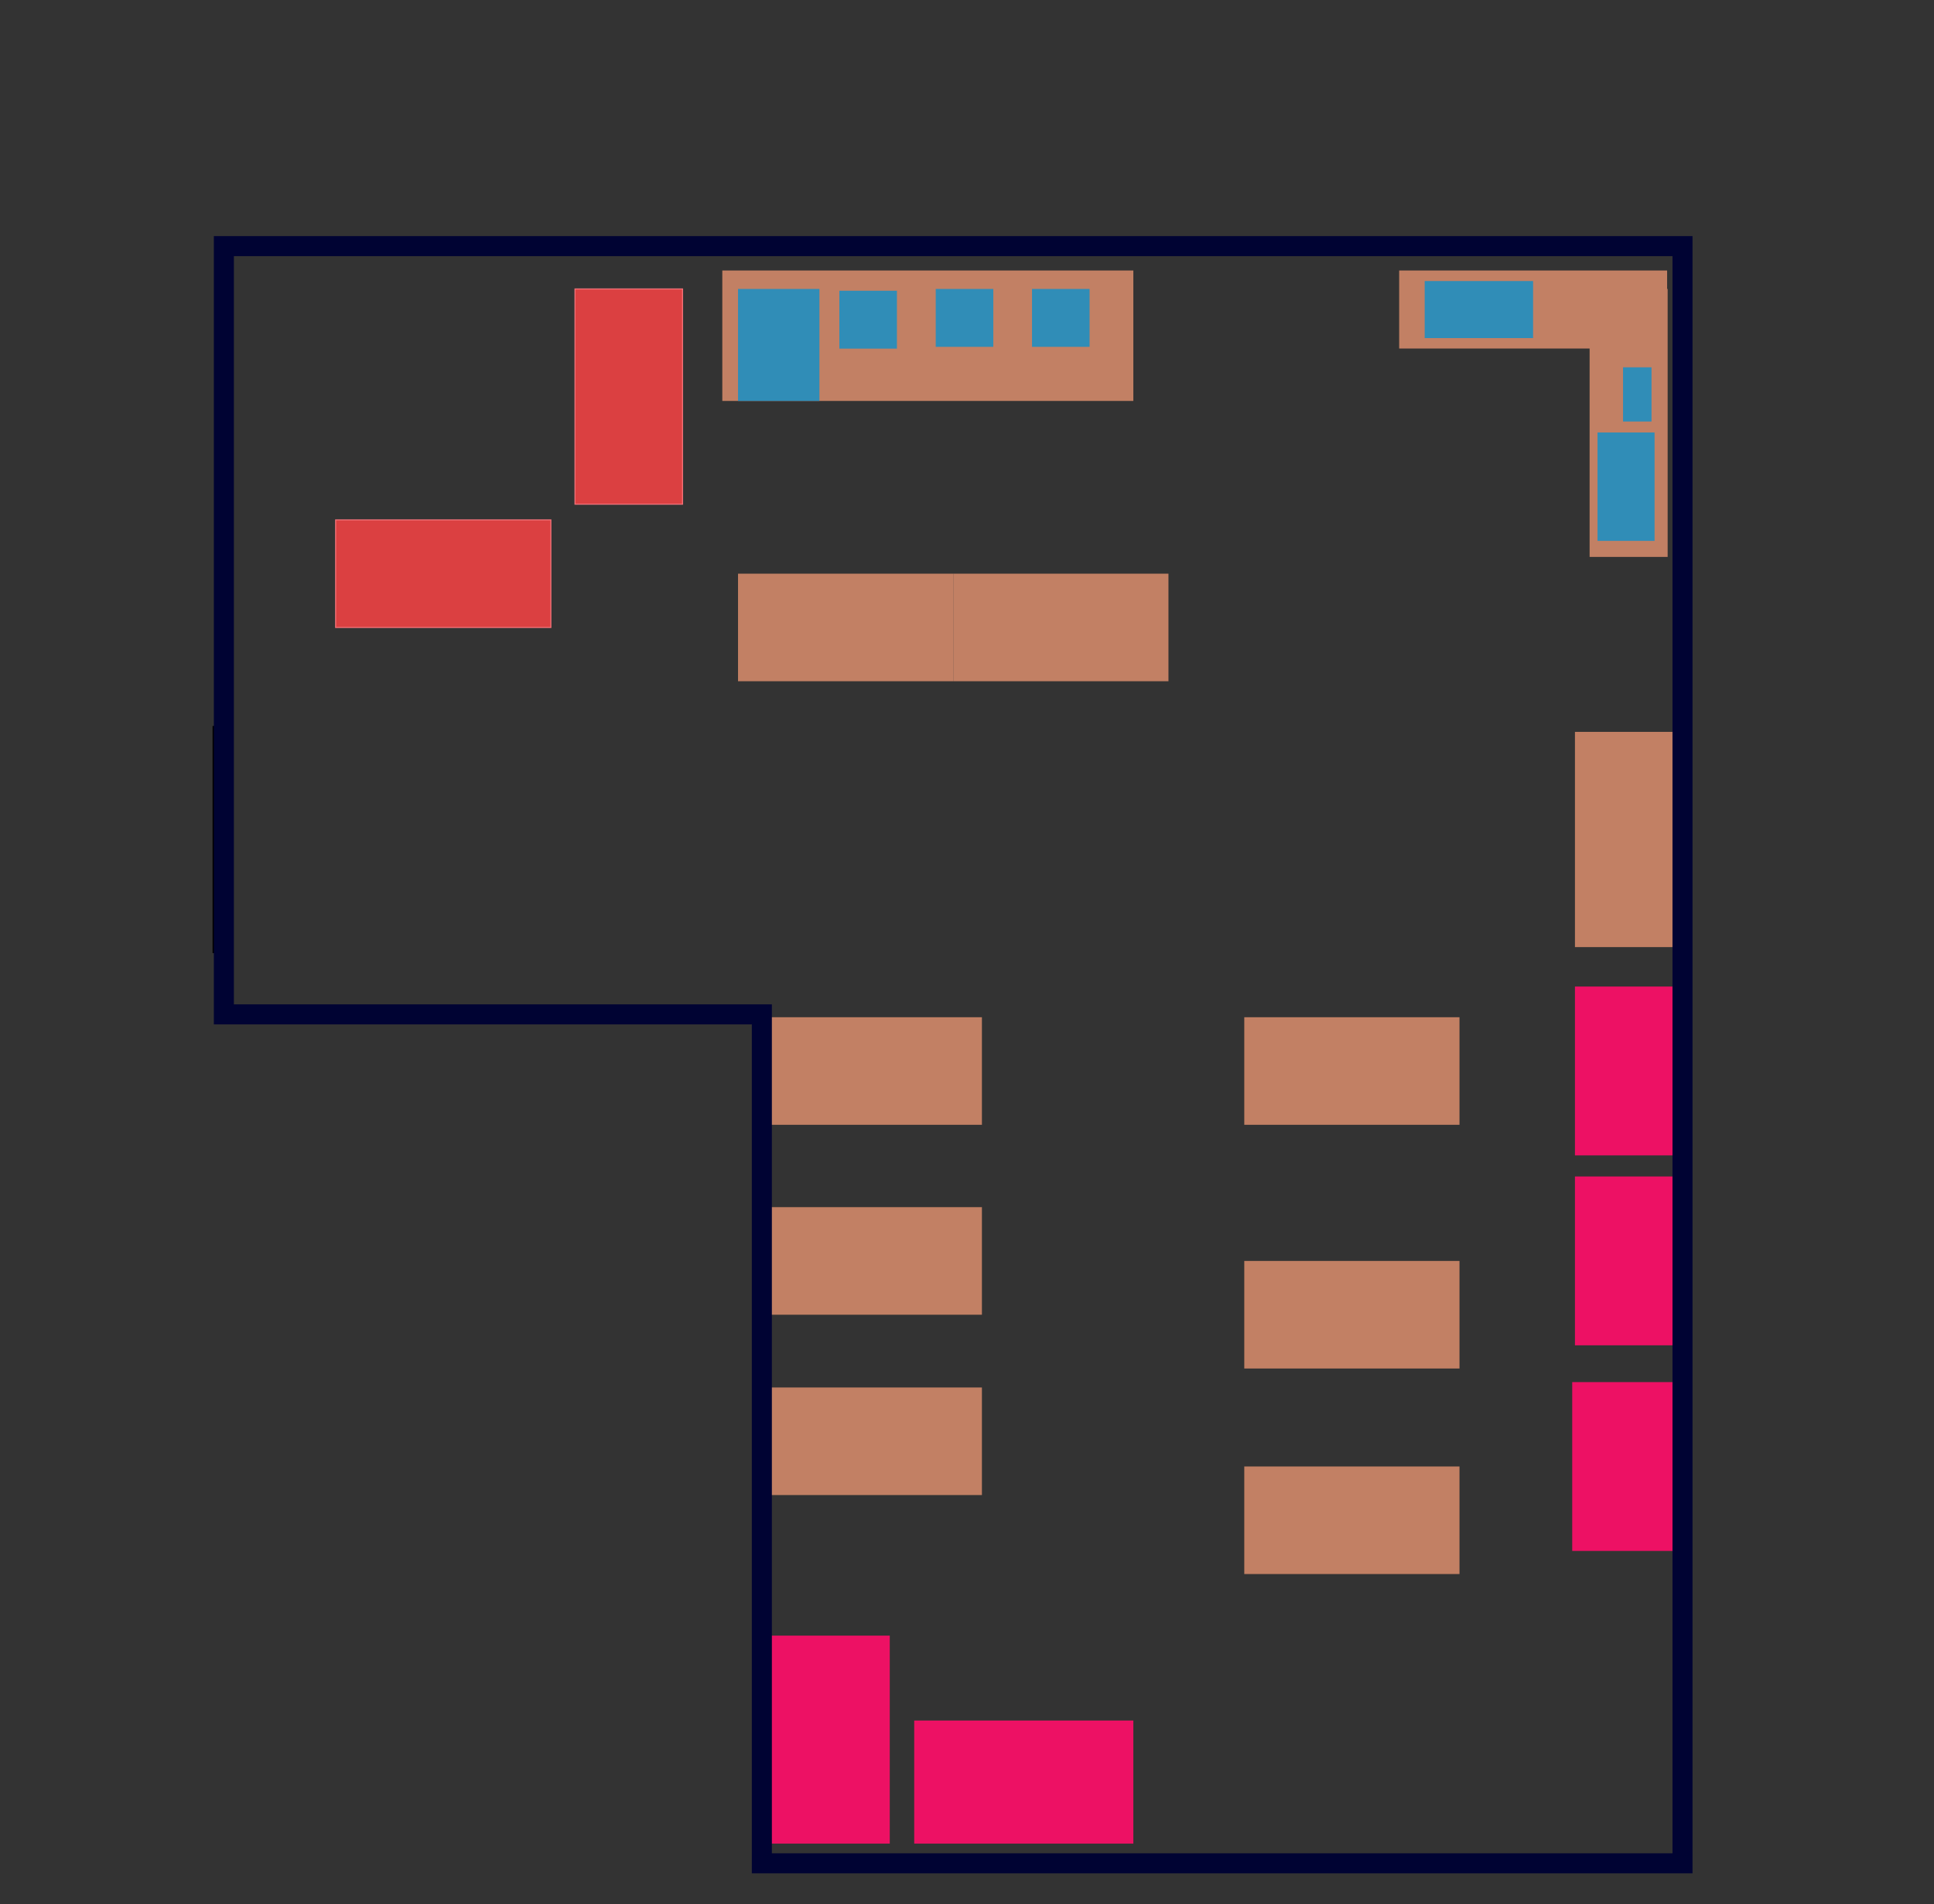 <?xml version="1.0" encoding="utf-8"?>
<!-- Generator: Adobe Illustrator 19.2.1, SVG Export Plug-In . SVG Version: 6.00 Build 0)  -->
<svg version="1.1" xmlns="http://www.w3.org/2000/svg" xmlns:xlink="http://www.w3.org/1999/xlink" x="0px" y="0px"
	 viewBox="0 0 1834.1 1805.6" style="enable-background:new 0 0 1834.1 1805.6;" xml:space="preserve">
<rect x="0" y="0" width="1834.1" height="1805.6" fill="#333333" stroke="none"/>
<style type="text/css">
	.st0{fill:#FFFFFF;stroke:#000000;stroke-width:2;stroke-miterlimit:10;}
	.st1{fill:#C28064;}
	.st2{fill:#308DB7;}
	.st3{fill:#ED1164;}
	.st4{fill:#DB4041;stroke:#F27178;stroke-miterlimit:10;}
	.st5{fill:none;stroke:#000333;stroke-width:19;stroke-miterlimit:10;}
	.st6{fill:#FFF434;stroke:#000000;stroke-width:2;stroke-miterlimit:10;}
	.st7{fill:#72D3F2;stroke:#000000;stroke-width:2;stroke-miterlimit:10;}
	.st8{fill:#F74782;stroke:#000000;stroke-width:2;stroke-miterlimit:10;}
	.st9{fill:none;stroke:#000000;stroke-width:2;stroke-miterlimit:10;}
	.st10{display:none;}
	.st11{display:inline;fill:none;stroke:#000000;stroke-width:2;stroke-miterlimit:10;}
	.st12{display:inline;fill:none;stroke:#000000;stroke-width:10;stroke-miterlimit:10;}
</style>
<g id="Layer_4">
	<g id="Layer_1_2_">
		<polygon class="st0" points="2159.9,246 2159.5,246 2085.7,246 2085.7,352.7 2159.8,352.7 2159.5,458.2 2285.8,458.2 2285.8,246 
					"/>
	</g>
</g>
<g id="Layer_1">
	<rect x="904" y="544" class="st1" width="204.1" height="102"/>
	<rect x="1180" y="1195.7" class="st1" width="204.1" height="102"/>
	<rect x="727.1" y="964.6" class="st1" width="204.1" height="102"/>
	<rect x="727.1" y="1144.7" class="st1" width="204.1" height="102"/>
	<rect x="727.1" y="1315.7" class="st1" width="204.1" height="102"/>
	<rect x="699.9" y="544" class="st1" width="204.1" height="102"/>
	<rect x="1180" y="1390.6" class="st1" width="204.1" height="102"/>
	<rect x="1180" y="964.6" class="st1" width="204.1" height="102"/>
	<rect x="685" y="256.5" class="st1" width="389.8" height="123.7"/>
	<rect x="1326.9" y="256.5" class="st1" width="254.1" height="74"/>
	<rect x="1507.5" y="274" class="st1" width="74" height="254.1"/>
	<rect x="699.9" y="274" class="st2" width="77.2" height="106.2"/>
	<rect x="796" y="275.7" class="st2" width="54.6" height="54.9"/>
	<rect x="978.7" y="274" class="st2" width="54.6" height="54.9"/>
	<rect x="887.4" y="274" class="st2" width="54.6" height="54.9"/>
	<rect x="1351.1" y="266.5" class="st2" width="102.8" height="54.1"/>
	<rect x="1515" y="410.1" class="st2" width="54.1" height="102.8"/>
	<rect x="1539.2" y="348.3" class="st2" width="27" height="51.4"/>
	<rect x="1493.6" y="694" class="st1" width="102" height="204.1"/>
	<rect x="1493.6" y="935.5" class="st3" width="102" height="160.1"/>
	<rect x="1493.6" y="1115.6" class="st3" width="102" height="160.1"/>
	<rect x="1491" y="1310.6" class="st3" width="102" height="160.1"/>
	<rect x="727.1" y="1551" class="st3" width="116.7" height="197.2"/>
	<rect x="867" y="1631.5" class="st3" width="207.8" height="116.7"/>
	<rect x="318.3" y="493" class="st4" width="204.1" height="102"/>
	<rect x="545.3" y="274" class="st4" width="102" height="204.1"/>
	<rect x="201.6" y="688.4" width="11.3" height="215.4"/>
	<rect x="1135.7" y="227.7" width="215.4" height="11.3"/>
	<g id="Layer_1_1_">
		<polygon class="st5" points="725.4,233.4 722.5,233.4 212.3,233.4 212.3,961.9 722.5,961.9 722.5,1766.9 1595.6,1766.9 
			1595.6,233.4 		"/>
	</g>
	<rect x="2203.8" y="329" class="st6" width="28.8" height="20.2"/>
	<rect x="2171.6" y="352.7" class="st6" width="28.8" height="20.2"/>
	<rect x="2171.6" y="376" class="st6" width="28.8" height="20.2"/>
	<rect x="2171.6" y="399.8" class="st6" width="28.8" height="20.2"/>
	<rect x="2203.8" y="352.7" class="st6" width="28.8" height="20.2"/>
	<rect x="2203.8" y="376.3" class="st6" width="28.8" height="20.2"/>
	<polygon class="st7" points="2212.8,420.2 2240.9,420.2 2251.2,428.2 2274.6,428.1 2274.6,446.1 2212.8,446.1 	"/>
	<polygon class="st6" points="2179.3,293.8 2172.8,293.8 2137.7,293.8 2137.7,313 2172.8,313 2179.3,313 2200.8,313 2200.8,293.8 	
		"/>
	<rect x="2159.8" y="261.2" class="st7" width="41" height="29.5"/>
	<polygon class="st7" points="2275.1,265.9 2275.1,261.3 2239.2,261.3 2239.2,278.4 2252.3,278.4 2252.3,303.7 2275.2,303.7 
		2275.2,265.9 	"/>
	<rect x="2253.2" y="318.2" class="st6" width="22" height="30.5"/>
	<rect x="2253.2" y="351.6" class="st7" width="21.4" height="21.1"/>
	<rect x="2253.2" y="376.1" class="st7" width="21.5" height="20.2"/>
	<rect x="2252.8" y="399.6" class="st7" width="21.2" height="21.1"/>
	<polygon class="st7" points="2187.1,430 2187.1,424.1 2171.7,424.1 2171.7,445.4 2173.4,445.4 2187.1,445.4 2200.8,445.4 
		2200.8,430 	"/>
	<rect x="2097.8" y="293.2" class="st8" width="36.8" height="19.7"/>
	<rect x="2137.7" y="261.3" class="st8" width="19.2" height="29.4"/>
	<line class="st9" x1="2097.8" y1="318.2" x2="2097.8" y2="341"/>
	<line class="st9" x1="2204.6" y1="261.2" x2="2233.4" y2="261.3"/>
</g>
<g id="Layer_3" class="st10">
	<rect x="2171.6" y="268.9" class="st11" width="14.2" height="14.2"/>
	<rect x="2148.5" y="296" class="st11" width="14.2" height="14.2"/>
	<rect x="2177" y="296" class="st11" width="14.2" height="14.2"/>
	<rect x="2140.2" y="268.3" class="st11" width="14.2" height="14.2"/>
	<rect x="2109.1" y="296" class="st11" width="14.2" height="14.2"/>
	<rect x="2257.2" y="326.8" class="st11" width="14.2" height="14.2"/>
	<rect x="2178.9" y="355.7" class="st11" width="14.2" height="14.2"/>
	<rect x="2211.1" y="355.7" class="st11" width="14.2" height="14.2"/>
	<rect x="2211.9" y="379.1" class="st11" width="14.2" height="14.2"/>
	<rect x="2256.4" y="379" class="st11" width="14.2" height="14.2"/>
	<rect x="2256.3" y="355.1" class="st11" width="14.2" height="14.2"/>
	<rect x="2257.2" y="267" class="st11" width="14.2" height="14.2"/>
	<rect x="2257.2" y="285.2" class="st11" width="14.2" height="14.2"/>
	<rect x="2256.4" y="402.9" class="st11" width="14.2" height="14.2"/>
	<rect x="2179.1" y="379" class="st11" width="14.2" height="14.2"/>
	<rect x="2179.1" y="403.1" class="st11" width="14.2" height="14.2"/>
	<rect x="2226" y="427.7" class="st11" width="14.2" height="14.2"/>
	<rect x="2172.8" y="430.5" class="st11" width="14.2" height="14.2"/>
	<rect x="2211.9" y="331.8" class="st11" width="14.2" height="14.2"/>
</g>
<g id="Guides" class="st10">
	<rect x="3410.4" y="133.2" class="st12" width="83.2" height="1515.3"/>
	<rect x="1976.6" y="814.9" class="st12" width="1515.3" height="83.2"/>
	<rect x="1976.6" y="1648.5" class="st12" width="1515.3" height="83.2"/>
	<rect x="1976.6" y="5.7" class="st12" width="83.2" height="1515.3"/>
	<rect x="2847.4" y="5.7" class="st12" width="83.2" height="1515.3"/>
	<rect x="3159.1" y="5.7" class="st12" width="83.2" height="1515.3"/>
	<rect x="2537.7" y="905.2" class="st12" width="83.2" height="1515.3"/>
	<rect x="1976.6" y="130.2" class="st12" width="1515.3" height="83.2"/>
</g>
</svg>
